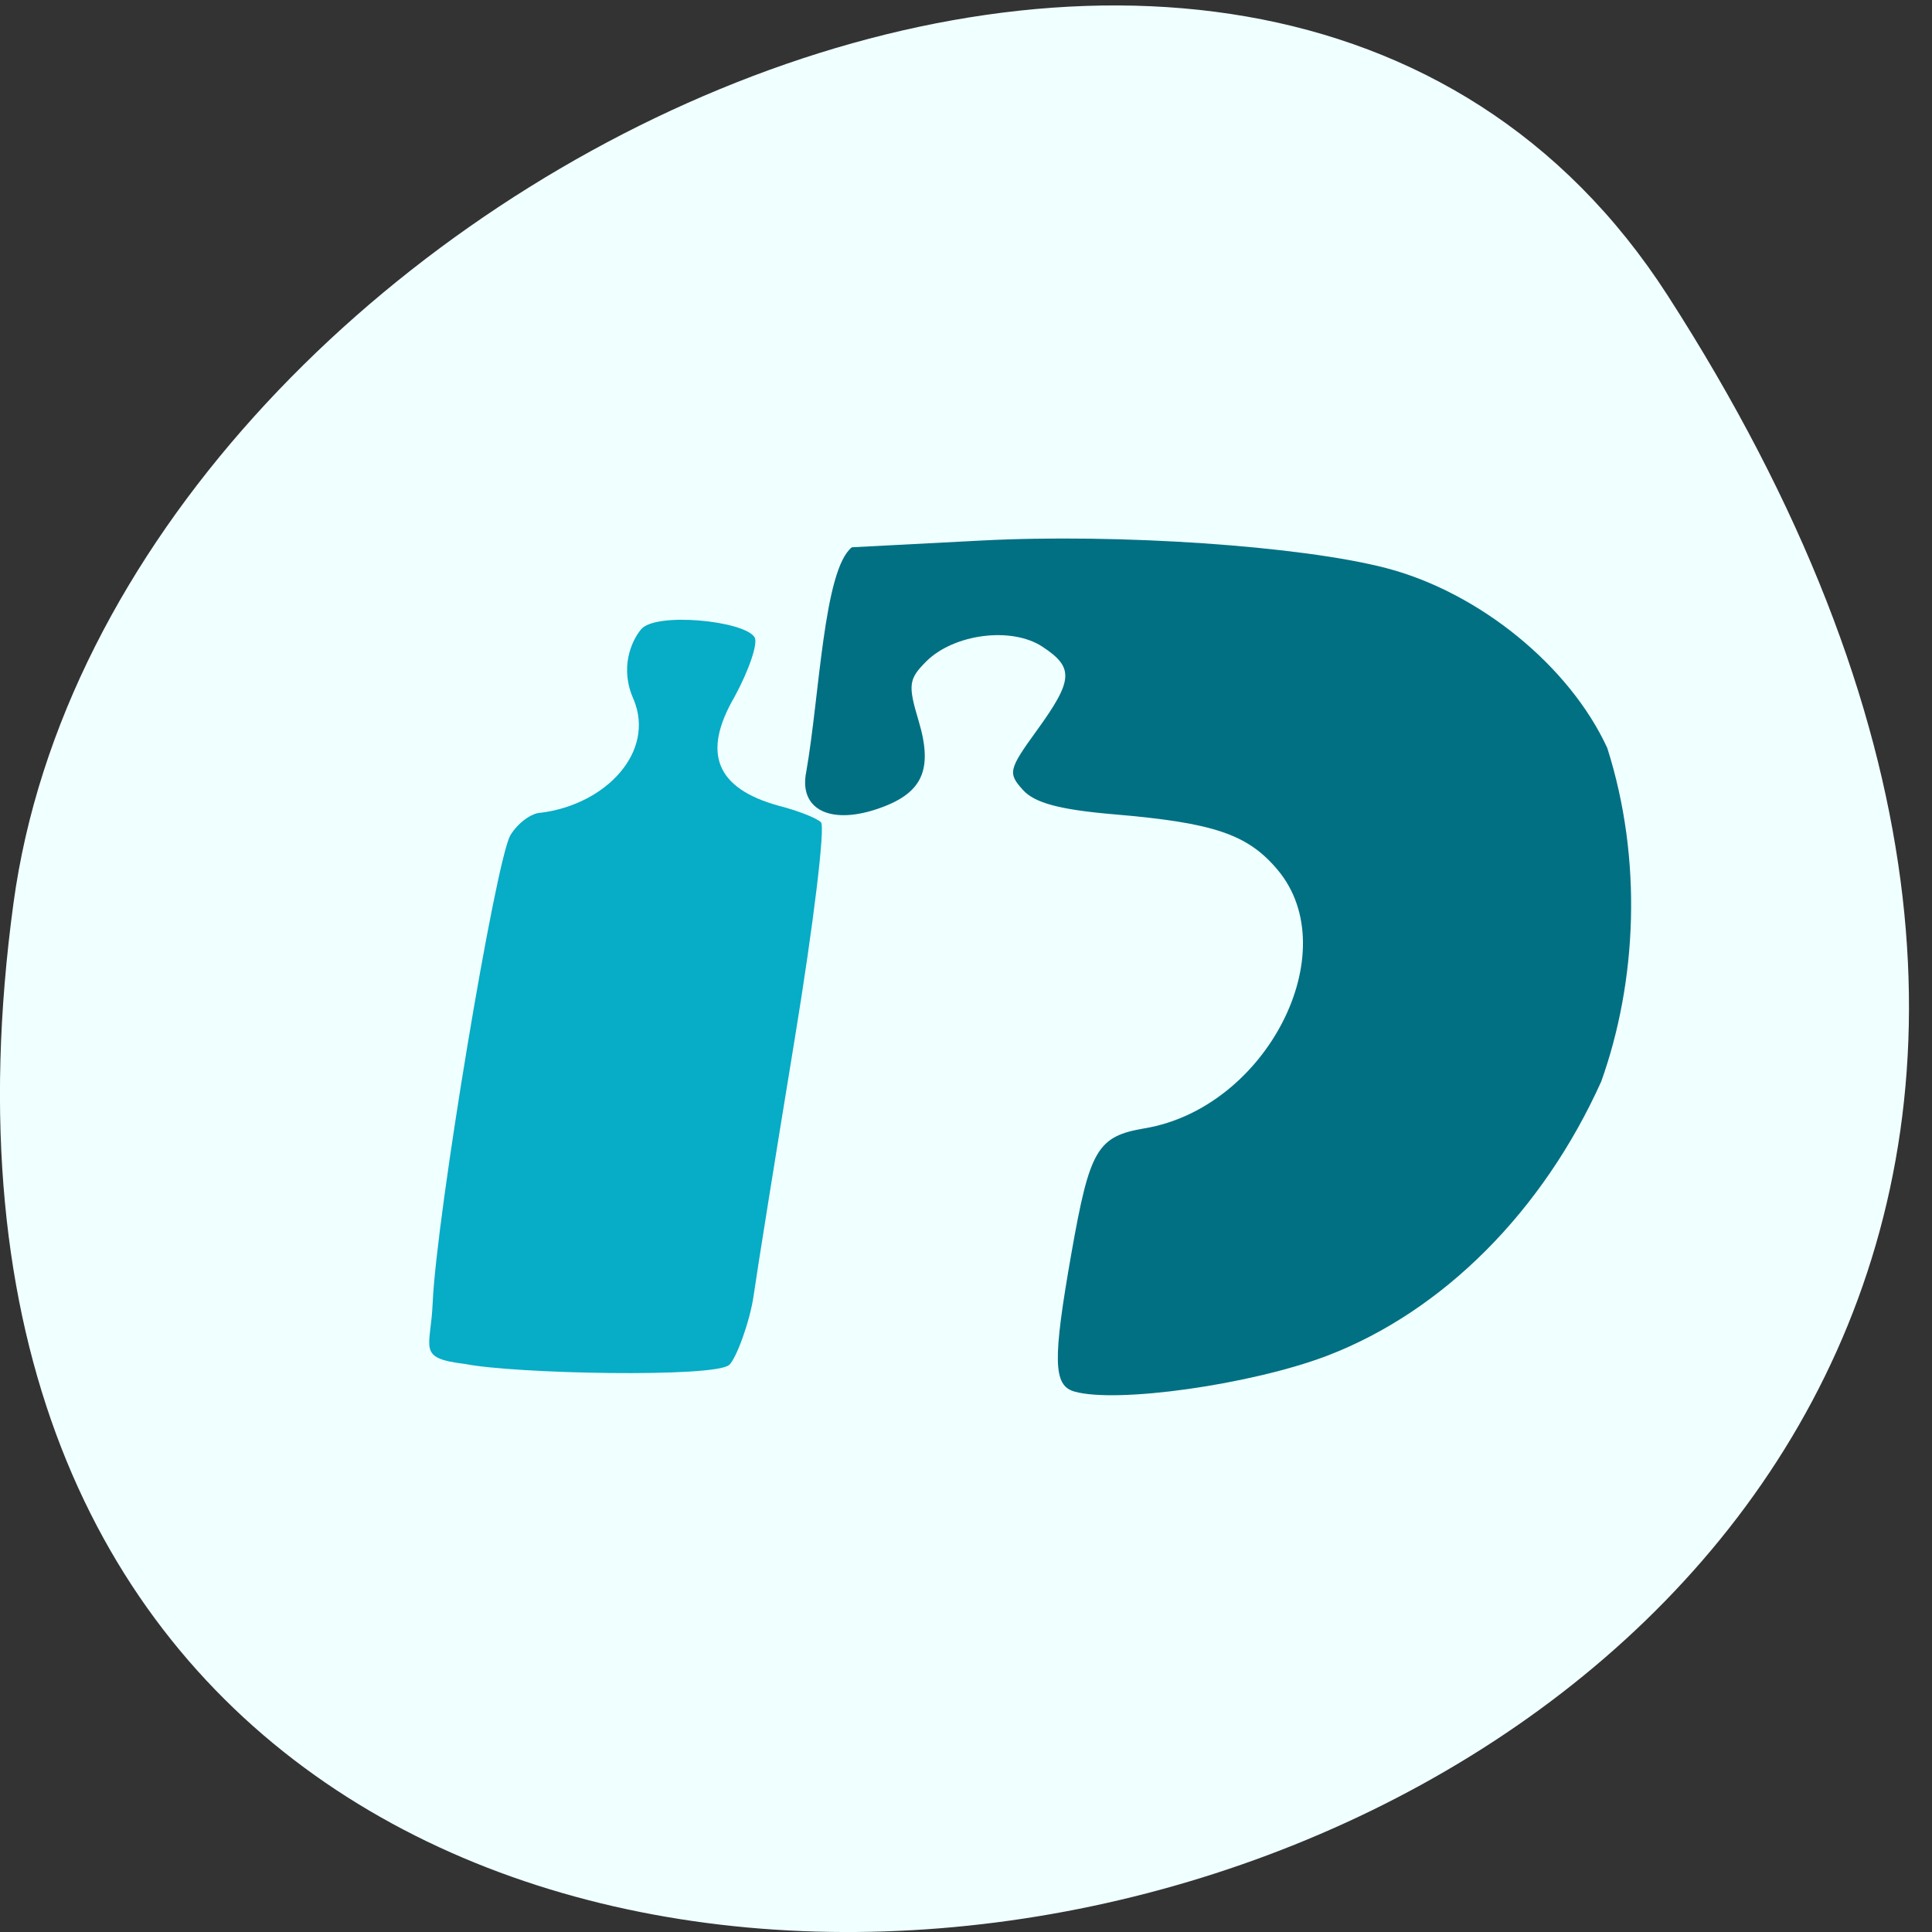 <svg xmlns="http://www.w3.org/2000/svg" viewBox="0 0 256 256"><rect x="0" y="0" width="256" height="256" fill="#333333" stroke="none"/><path d="m 220.96 39.13 c 144.79 224.74 -250.67 311.72 -219.17 80.52 12.846 -94.3 163.78 -166.48 219.17 -80.52 z" fill="#f0ffff" color="#000"/><g transform="matrix(0.97 0 0 0.97 0.553 8.174)"><path d="m 139.26 178.58 c -2.893 -0.824 -2.967 -4.282 -0.403 -18.849 2.512 -14.273 3.533 -16.01 10.05 -17.11 16.593 -2.803 27.528 -24.13 18.11 -35.32 -4.072 -4.839 -8.677 -6.402 -22.283 -7.562 -7.452 -0.635 -10.878 -1.549 -12.489 -3.329 -2.085 -2.304 -1.969 -2.801 1.896 -8.136 4.994 -6.895 5.104 -8.59 0.741 -11.449 -4.211 -2.759 -12.08 -1.747 -15.867 2.041 -2.386 2.386 -2.491 3.207 -1.033 8.07 2.044 6.821 0.513 10.03 -5.772 12.11 -6.441 2.126 -10.582 -0.077 -9.573 -5.092 1.834 -10.422 2.374 -27.621 6.238 -30.698 l 17.706 -0.922 c 18.676 -0.972 43.587 0.723 55.26 3.76 12.697 3.305 25.04 13.342 30.22 24.571 4.864 15.265 4.04 31.976 -0.826 45.575 -7.91 17.561 -21.455 31.343 -37.482 37.474 -10.393 3.936 -28.694 6.521 -34.489 4.871 z" transform="translate(6.925 3.078)" fill="#017083"/><path d="m 62.916 177.89 c -6.603 -0.802 -4.641 -2.083 -4.383 -8.289 0.49 -11.802 8.616 -60.661 10.637 -63.962 1.015 -1.658 2.887 -3.03 4.16 -3.044 8.873 -1.13 15.665 -8.313 12.644 -15.507 -1.899 -4.211 -0.348 -7.885 1.031 -9.547 1.984 -2.391 14.1 -1.179 15.503 1.084 0.495 0.8 -0.747 4.479 -2.759 8.176 -4.395 7.578 -2.621 12.471 6.138 14.865 2.524 0.643 5.083 1.646 5.688 2.23 0.604 0.584 -1.016 13.95 -3.6 29.704 -2.584 15.754 -5.104 31.487 -5.599 34.963 -0.495 3.476 -2.375 8.66 -3.362 9.479 -2.094 1.738 -29.2 1.215 -36.1 -0.152 z" fill="#07acc6"/></g></svg>